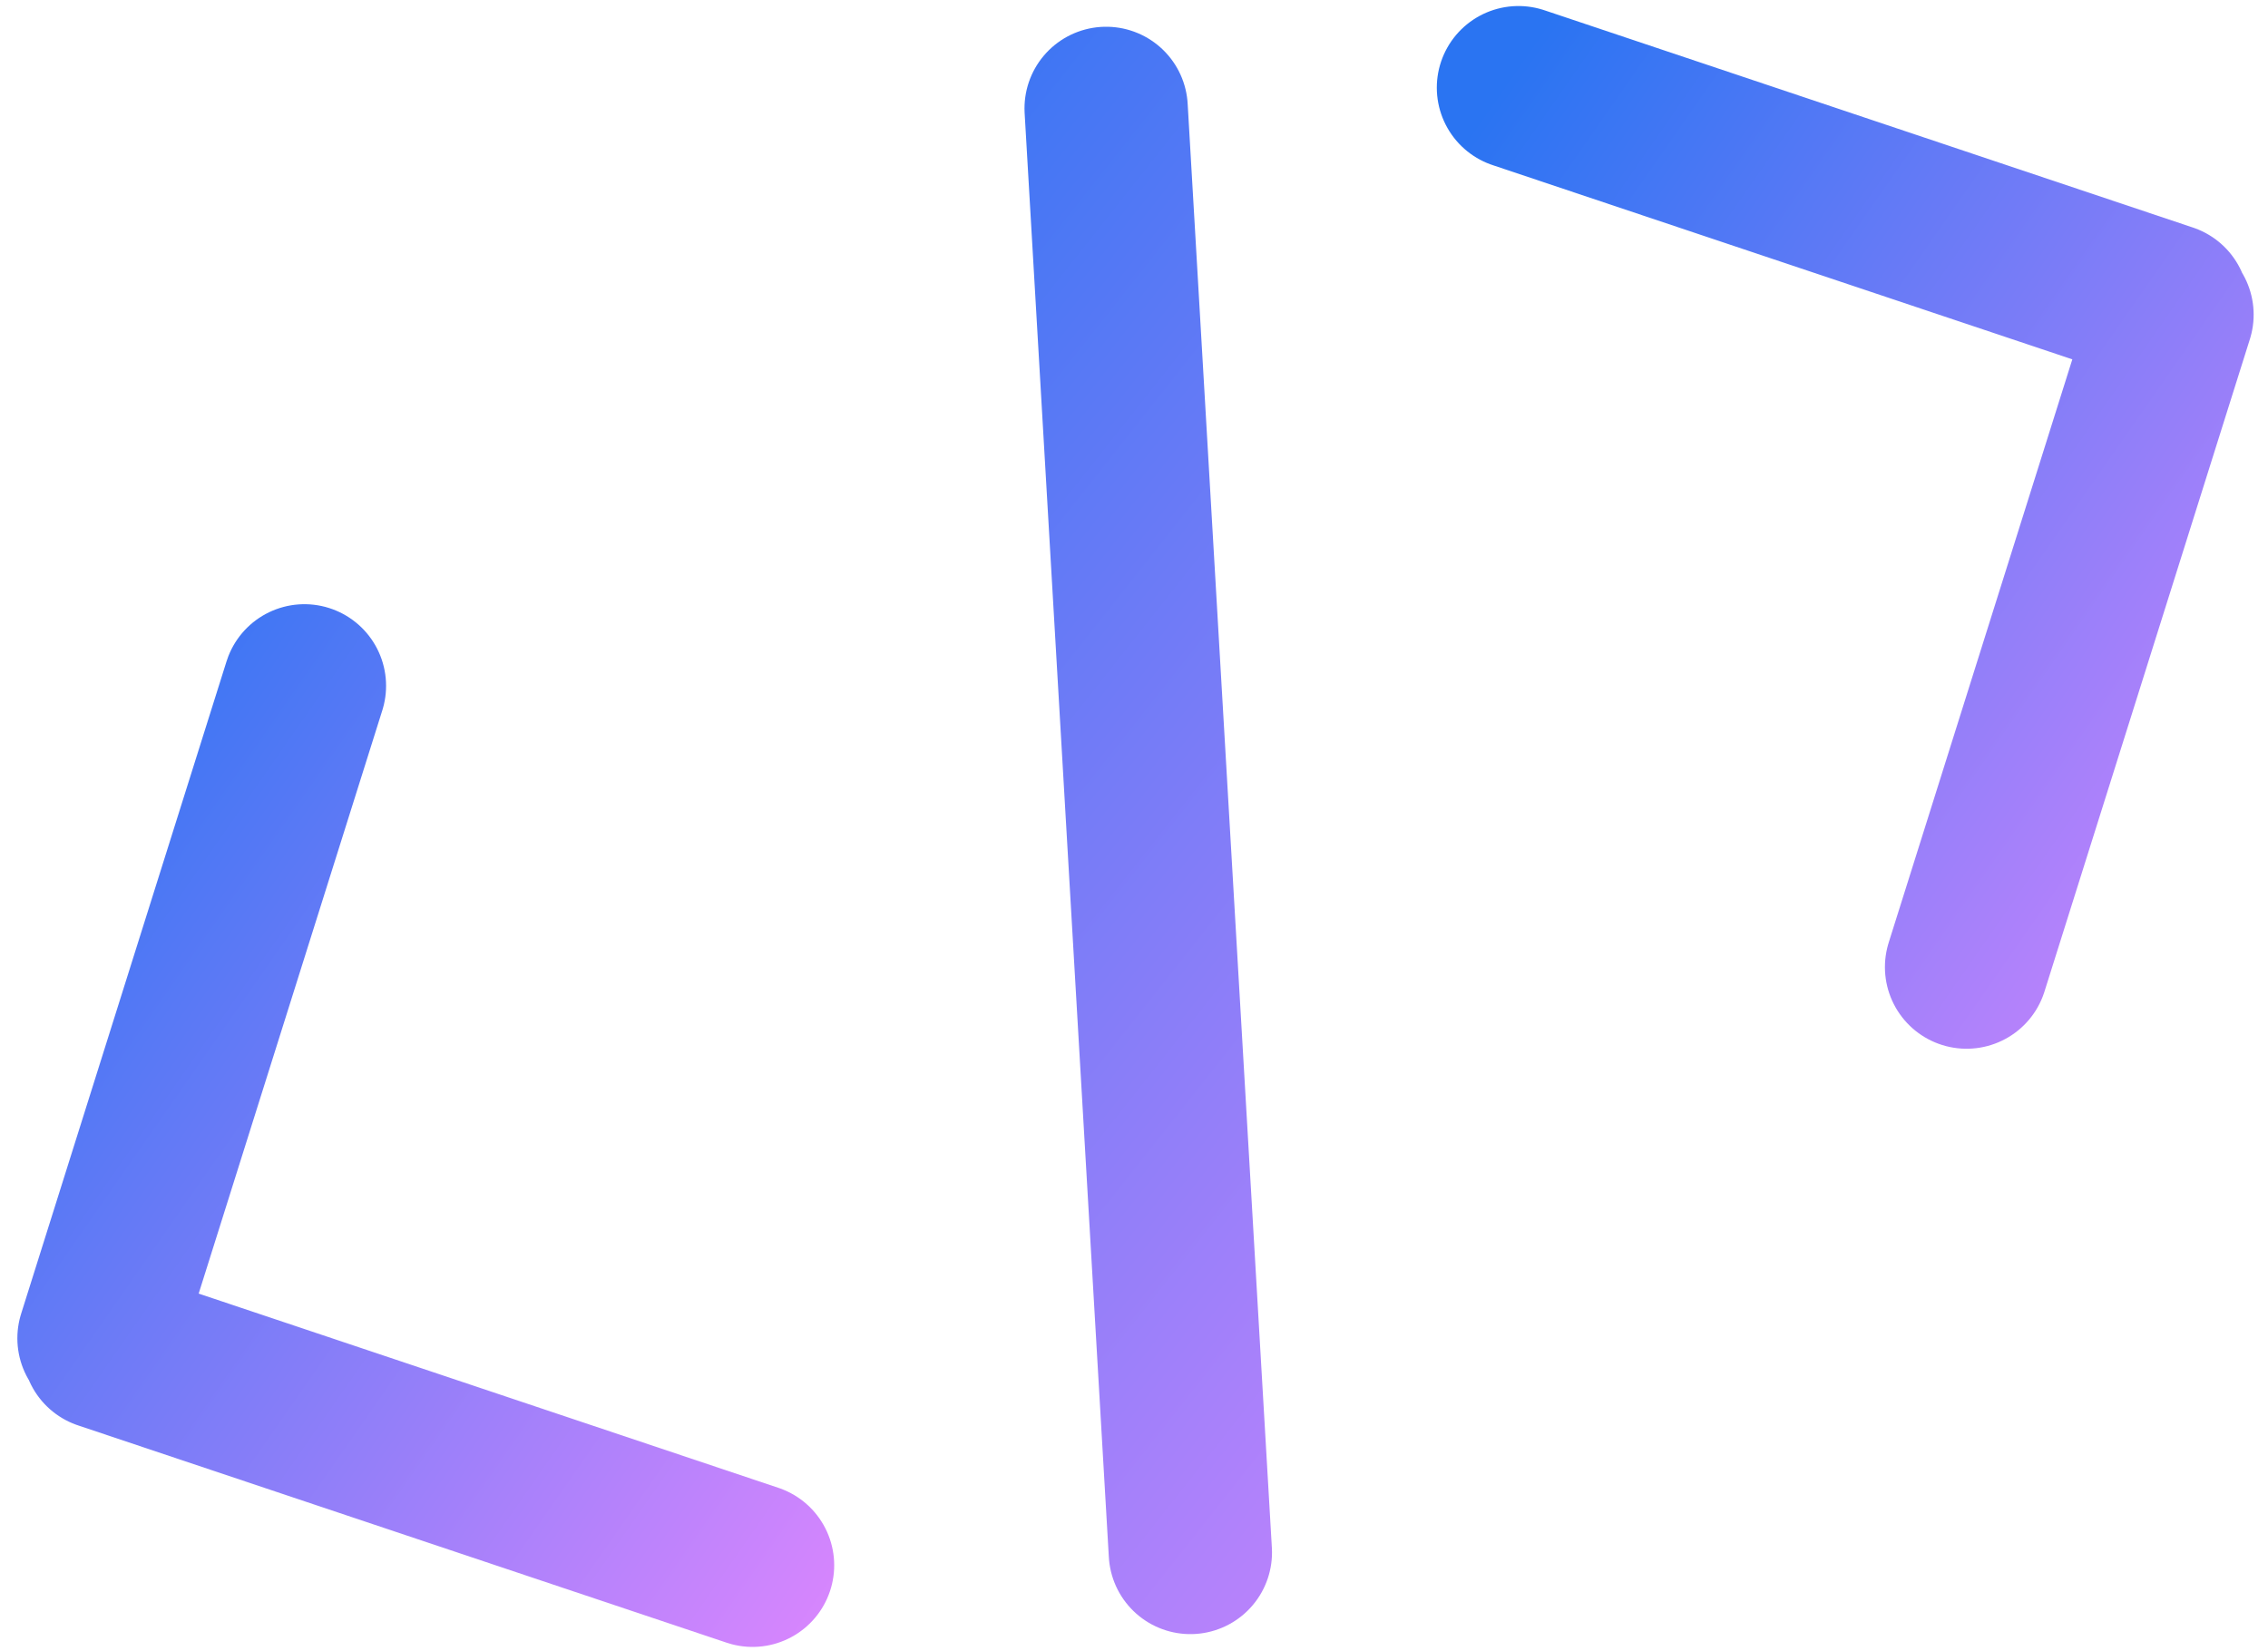 <?xml version="1.0" encoding="UTF-8"?>
<svg width="125px" height="91px" viewBox="0 0 125 91" version="1.1" xmlns="http://www.w3.org/2000/svg" xmlns:xlink="http://www.w3.org/1999/xlink">
    <!-- Generator: Sketch 54.1 (76490) - https://sketchapp.com -->
    <title>Group 14</title>
    <desc>Created with Sketch.</desc>
    <defs>
        <linearGradient x1="73.541%" y1="135.072%" x2="34.964%" y2="-11.069%" id="linearGradient-1">
            <stop stop-color="#ED88FF" offset="0%"></stop>
            <stop stop-color="#2A74F2" offset="100%"></stop>
        </linearGradient>
        <linearGradient x1="68.266%" y1="135.072%" x2="38.333%" y2="-11.069%" id="linearGradient-2">
            <stop stop-color="#ED88FF" offset="0%"></stop>
            <stop stop-color="#2A74F2" offset="100%"></stop>
        </linearGradient>
    </defs>
    <g id="EN" stroke="none" stroke-width="1" fill="none" fill-rule="evenodd" stroke-linecap="round" stroke-linejoin="round">
        <g id="h4_development" transform="translate(-753, -421)" stroke-width="9">
            <g id="Group-14" transform="translate(815.822, 467.023) rotate(-27) translate(-815.822, -467.023) translate(751.822, 430.023)">
                <path d="M26.707,8.772 L0.293,35.674 L26.707,8.772 Z M0.293,36.272 L26.707,63.174 L0.293,36.272 Z" id="Combined-Shape" stroke="url(#linearGradient-1)"></path>
                <path d="M101.293,9.772 L127.707,36.674 L101.293,9.772 Z M127.707,37.272 L101.293,64.174 L127.707,37.272 Z" id="Combined-Shape-Copy" stroke="url(#linearGradient-1)"></path>
                <path d="M80.527,0.473 L48.527,73.5" id="Line-10" stroke="url(#linearGradient-2)"></path>
            </g>
        </g>
    </g>
</svg>